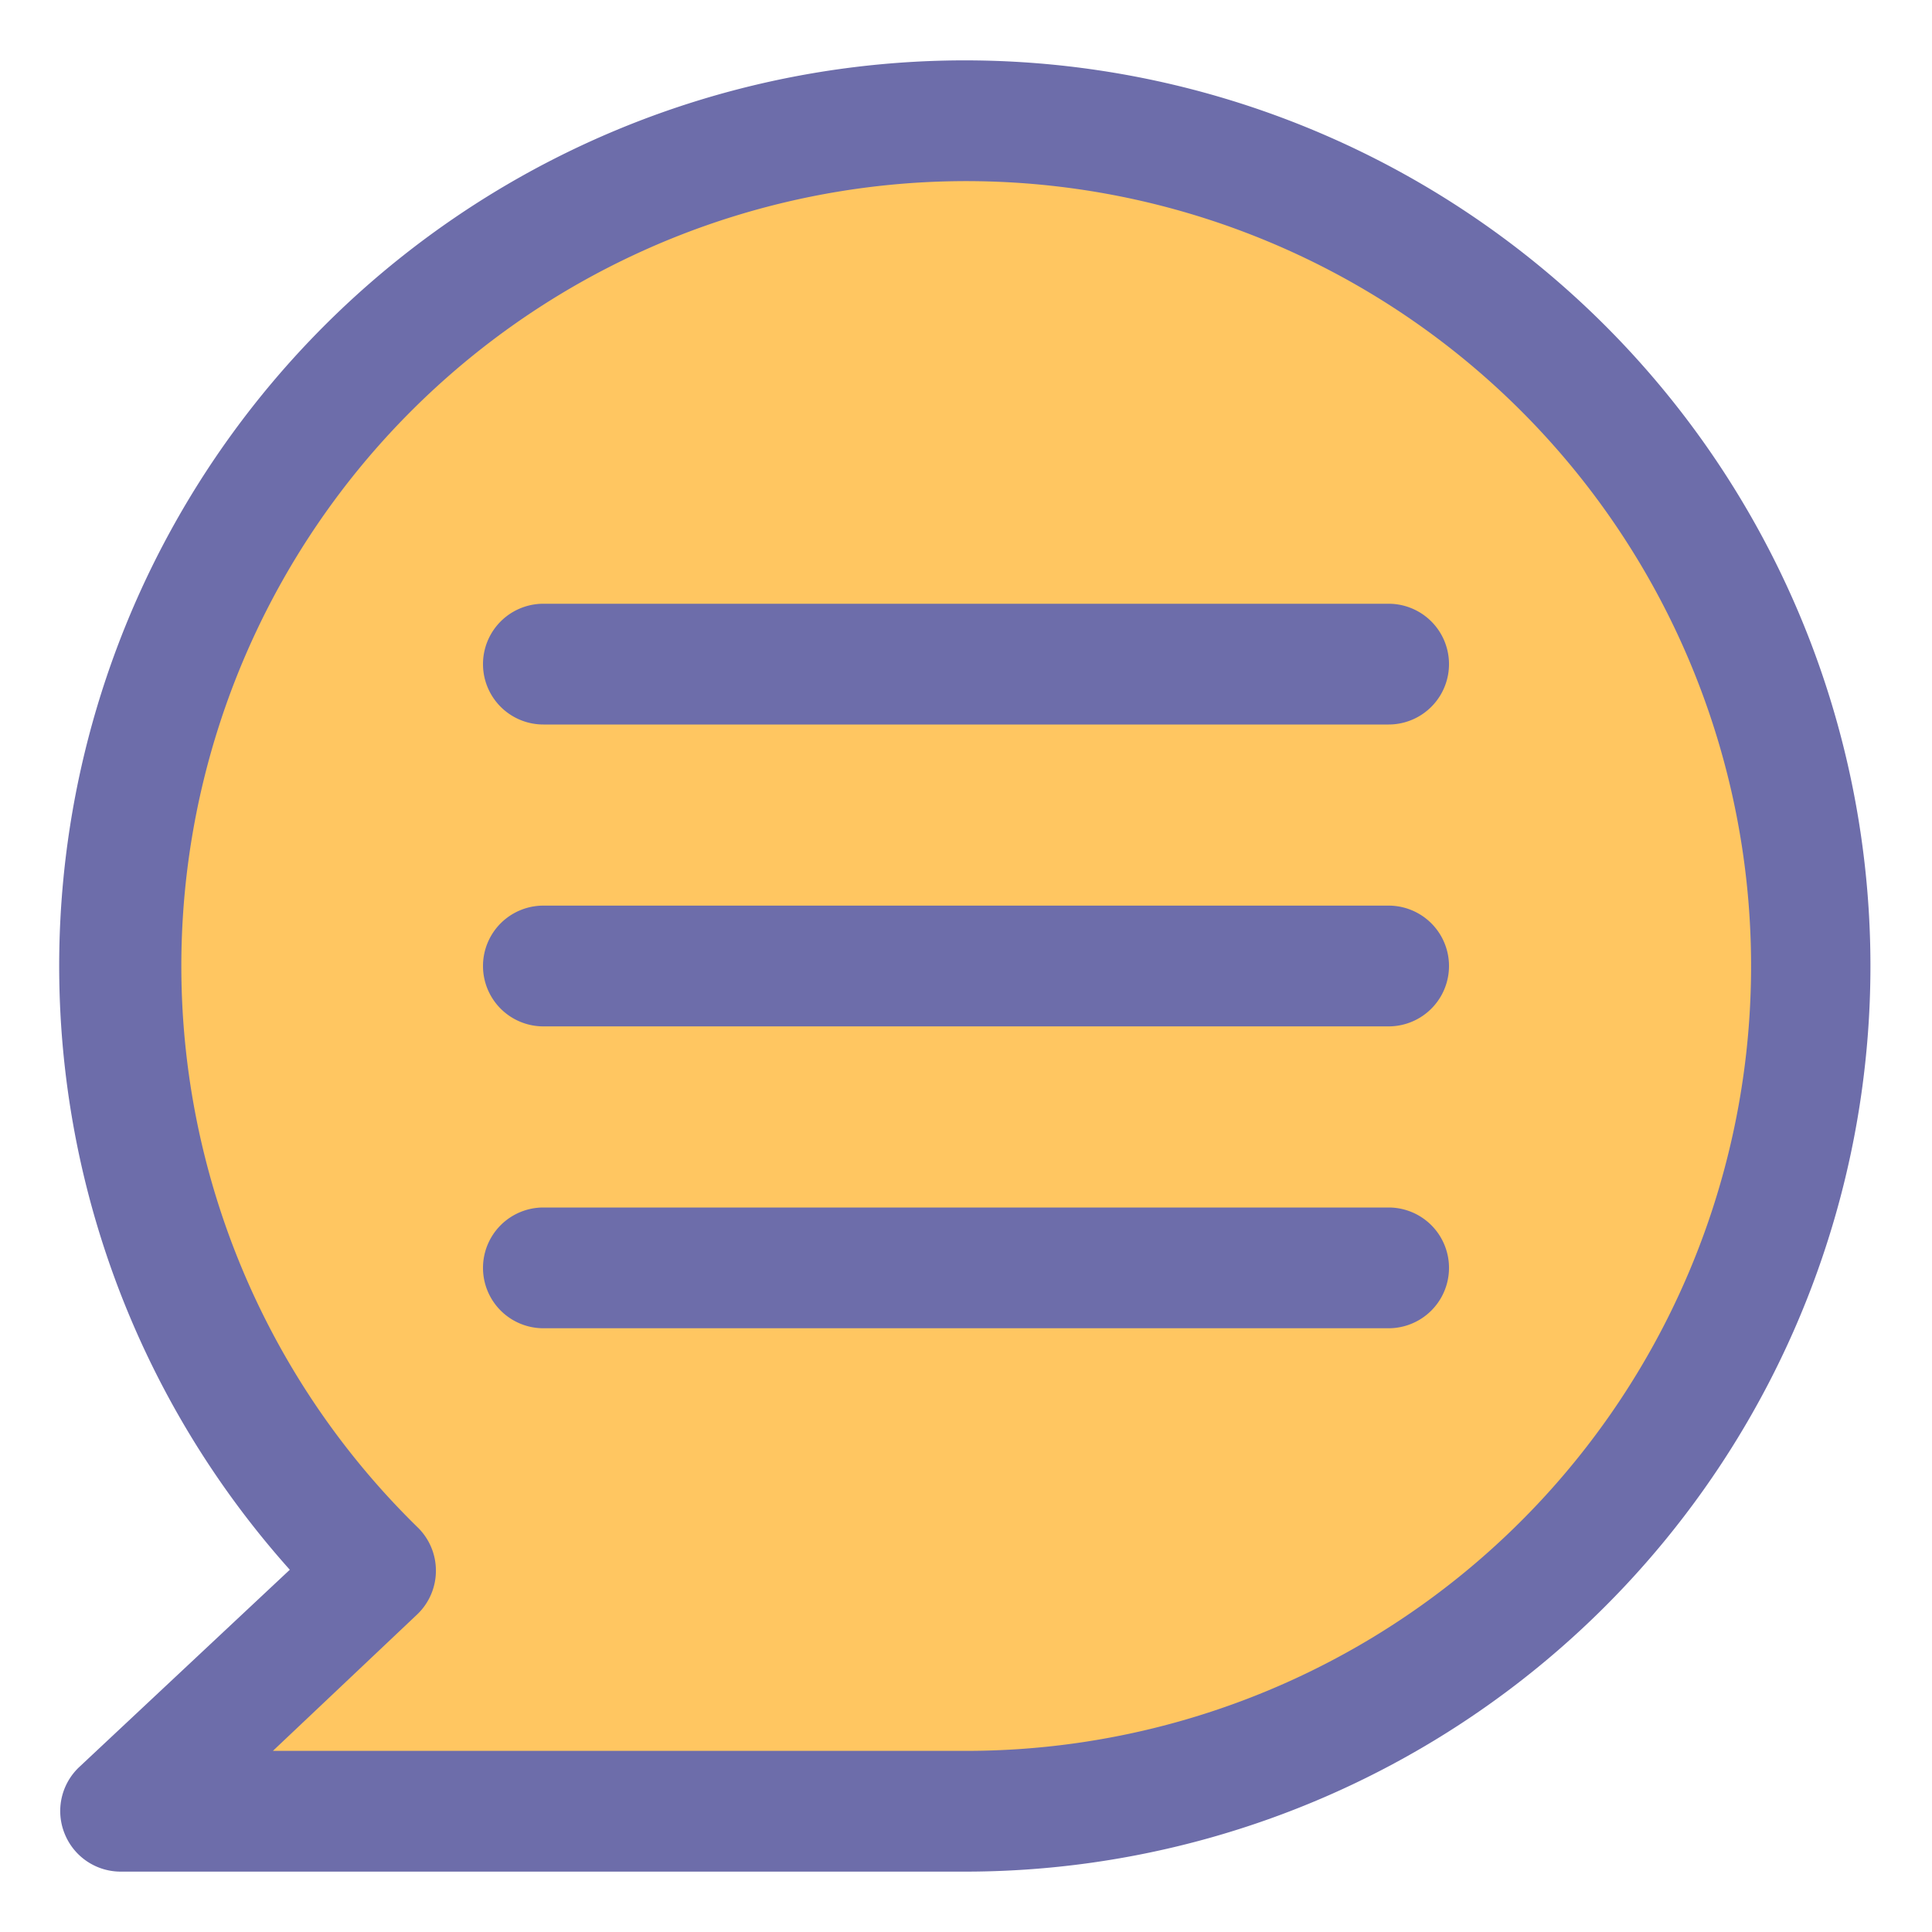 <?xml version="1.0" ?><svg id="object" viewBox="0 0 32 32" xmlns="http://www.w3.org/2000/svg"><defs><style>.cls-1{fill:#ffc661;}.cls-2{fill:#6d6daa;}</style></defs><title/><path class="cls-1" d="M16,2A14,14,0,0,0,6.22,26L2,30H16A14,14,0,0,0,16,2Z"/><path class="cls-2" d="M16,31H2a1,1,0,0,1-.93-.63,1,1,0,0,1,.24-1.1L4.8,26A15,15,0,1,1,16,31ZM4.52,29H16a13,13,0,1,0-9.08-3.7,1,1,0,0,1,.3.72,1,1,0,0,1-.31.72Z"/><path class="cls-2" d="M23,12H9a1,1,0,0,1,0-2H23a1,1,0,0,1,0,2Z"/><path class="cls-2" d="M23,17H9a1,1,0,0,1,0-2H23a1,1,0,0,1,0,2Z"/><path class="cls-2" d="M23,22H9a1,1,0,0,1,0-2H23a1,1,0,0,1,0,2Z"/></svg>